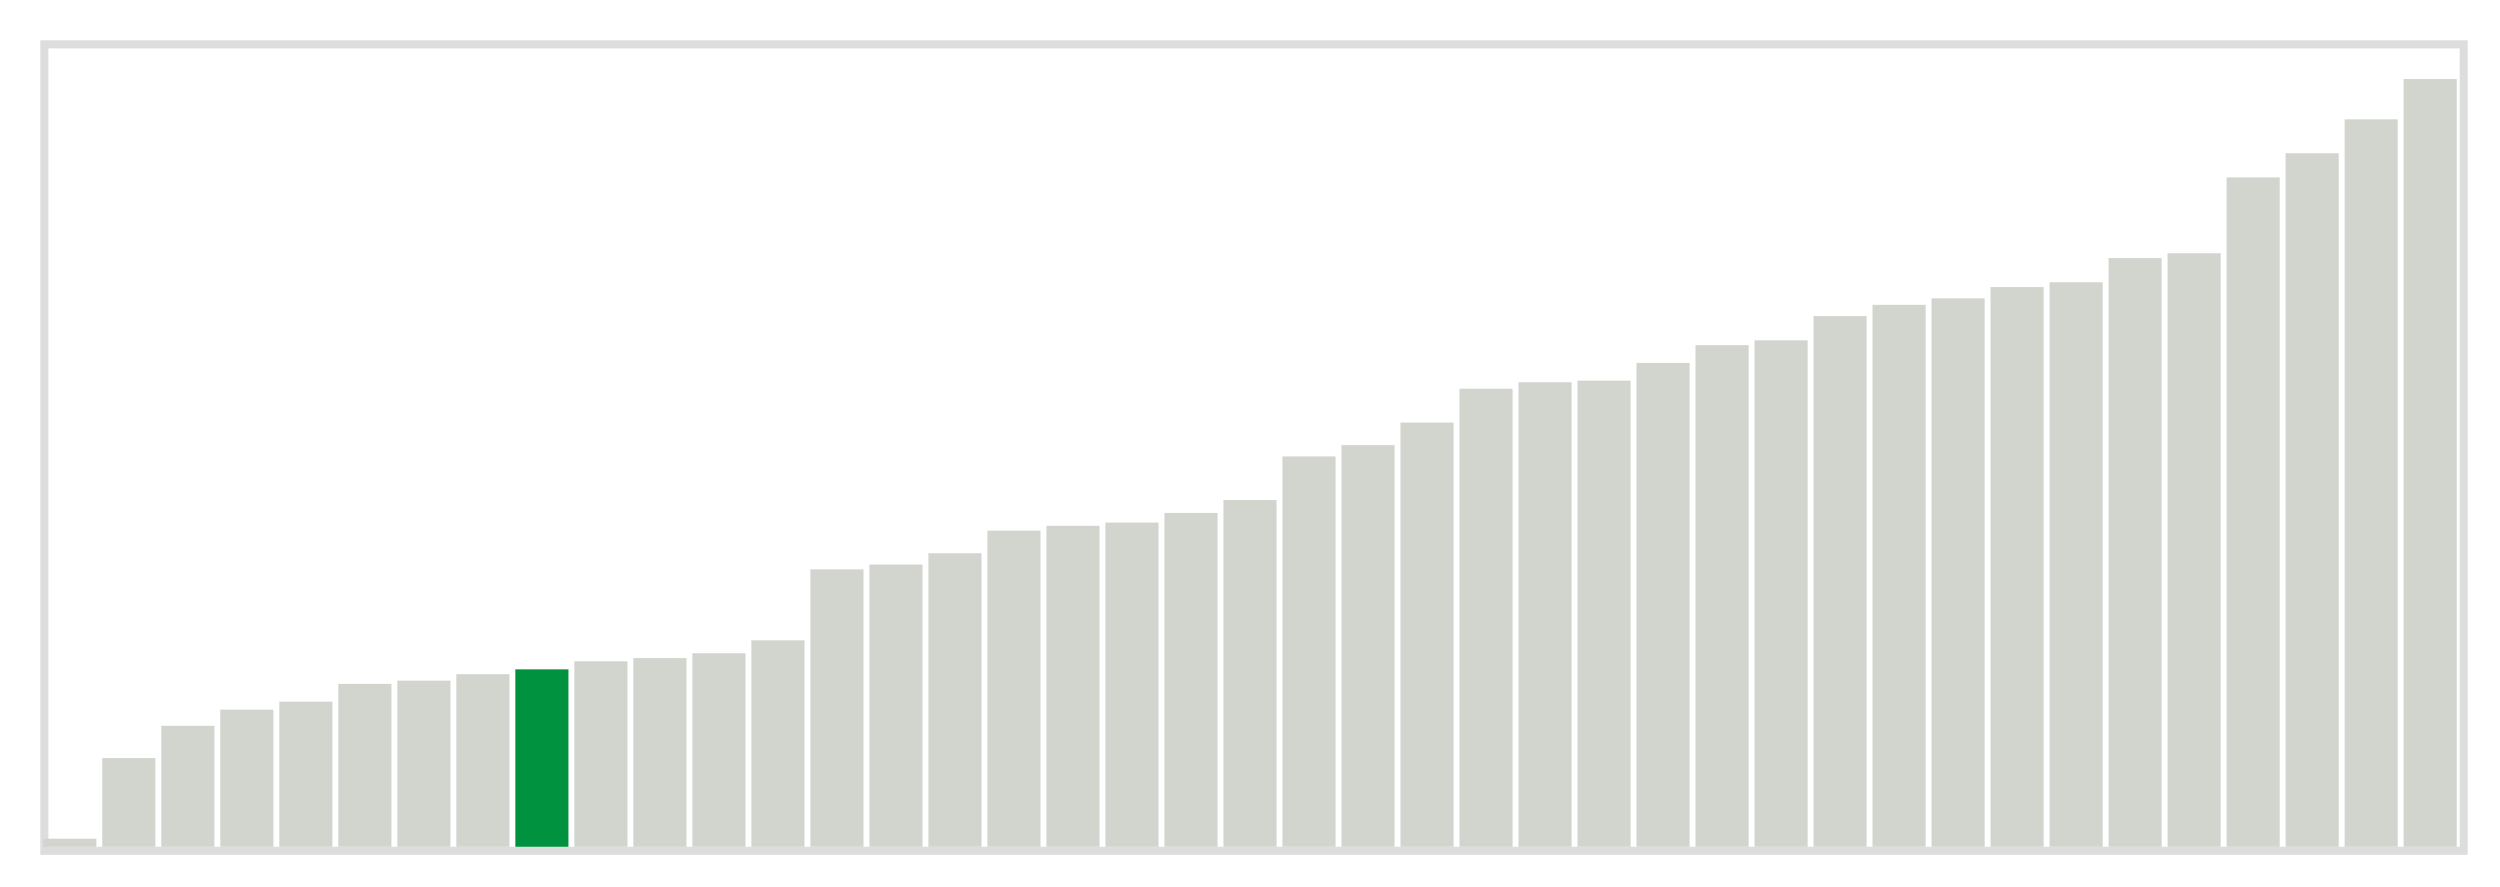 <svg class="marks" width="310" height="110"  version="1.1" xmlns="http://www.w3.org/2000/svg" xmlns:xlink="http://www.w3.org/1999/xlink"><g transform="translate(5,5)"><g class="mark-group role-frame root"><g transform="translate(0,0)"><path class="background" d="M0.5,0.5h300v100h-300Z" style="fill: none; stroke: #ddd;"></path><g><g class="mark-rect role-mark marks"><path d="M0.366,99h6.585v1h-6.585Z" style="fill: #D2D4CE;"></path><path d="M7.683,89h6.585v11h-6.585Z" style="fill: #D2D4CE;"></path><path d="M15,85h6.585v15h-6.585Z" style="fill: #D2D4CE;"></path><path d="M22.317,83h6.585v17h-6.585Z" style="fill: #D2D4CE;"></path><path d="M29.634,82h6.585v18h-6.585Z" style="fill: #D2D4CE;"></path><path d="M36.951,79.8h6.585v20.2h-6.585Z" style="fill: #D2D4CE;"></path><path d="M44.268,79.4h6.585v20.6h-6.585Z" style="fill: #D2D4CE;"></path><path d="M51.585,78.6h6.585v21.4h-6.585Z" style="fill: #D2D4CE;"></path><path d="M58.902,78h6.585v22h-6.585Z" style="fill: #00923E;"></path><path d="M66.22,77h6.585v23h-6.585Z" style="fill: #D2D4CE;"></path><path d="M73.537,76.6h6.585v23.4h-6.585Z" style="fill: #D2D4CE;"></path><path d="M80.854,76h6.585v24h-6.585Z" style="fill: #D2D4CE;"></path><path d="M88.171,74.4h6.585v25.6h-6.585Z" style="fill: #D2D4CE;"></path><path d="M95.488,65.6h6.585v34.4h-6.585Z" style="fill: #D2D4CE;"></path><path d="M102.805,65h6.585v35h-6.585Z" style="fill: #D2D4CE;"></path><path d="M110.122,63.6h6.585v36.4h-6.585Z" style="fill: #D2D4CE;"></path><path d="M117.439,60.8h6.585v39.2h-6.585Z" style="fill: #D2D4CE;"></path><path d="M124.756,60.2h6.585v39.8h-6.585Z" style="fill: #D2D4CE;"></path><path d="M132.073,59.8h6.585v40.2h-6.585Z" style="fill: #D2D4CE;"></path><path d="M139.39,58.6h6.585v41.4h-6.585Z" style="fill: #D2D4CE;"></path><path d="M146.707,57h6.585v43h-6.585Z" style="fill: #D2D4CE;"></path><path d="M154.024,51.6h6.585v48.4h-6.585Z" style="fill: #D2D4CE;"></path><path d="M161.341,50.2h6.585v49.8h-6.585Z" style="fill: #D2D4CE;"></path><path d="M168.659,47.4h6.585v52.6h-6.585Z" style="fill: #D2D4CE;"></path><path d="M175.976,43.2h6.585v56.8h-6.585Z" style="fill: #D2D4CE;"></path><path d="M183.293,42.4h6.585v57.6h-6.585Z" style="fill: #D2D4CE;"></path><path d="M190.61,42.2h6.585v57.8h-6.585Z" style="fill: #D2D4CE;"></path><path d="M197.927,40h6.585v60h-6.585Z" style="fill: #D2D4CE;"></path><path d="M205.244,37.8h6.585v62.2h-6.585Z" style="fill: #D2D4CE;"></path><path d="M212.561,37.2h6.585v62.8h-6.585Z" style="fill: #D2D4CE;"></path><path d="M219.878,34.2h6.585v65.8h-6.585Z" style="fill: #D2D4CE;"></path><path d="M227.195,32.8h6.585v67.2h-6.585Z" style="fill: #D2D4CE;"></path><path d="M234.512,32h6.585v68h-6.585Z" style="fill: #D2D4CE;"></path><path d="M241.829,30.6h6.585v69.4h-6.585Z" style="fill: #D2D4CE;"></path><path d="M249.146,30h6.585v70h-6.585Z" style="fill: #D2D4CE;"></path><path d="M256.463,27h6.585v73h-6.585Z" style="fill: #D2D4CE;"></path><path d="M263.78,26.4h6.585v73.6h-6.585Z" style="fill: #D2D4CE;"></path><path d="M271.098,17h6.585v83h-6.585Z" style="fill: #D2D4CE;"></path><path d="M278.415,14h6.585v86h-6.585Z" style="fill: #D2D4CE;"></path><path d="M285.732,9.8h6.585v90.2h-6.585Z" style="fill: #D2D4CE;"></path><path d="M293.049,4.8h6.585v95.2h-6.585Z" style="fill: #D2D4CE;"></path></g></g><path class="foreground" d="" style="display: none; fill: none;"></path></g></g></g></svg>